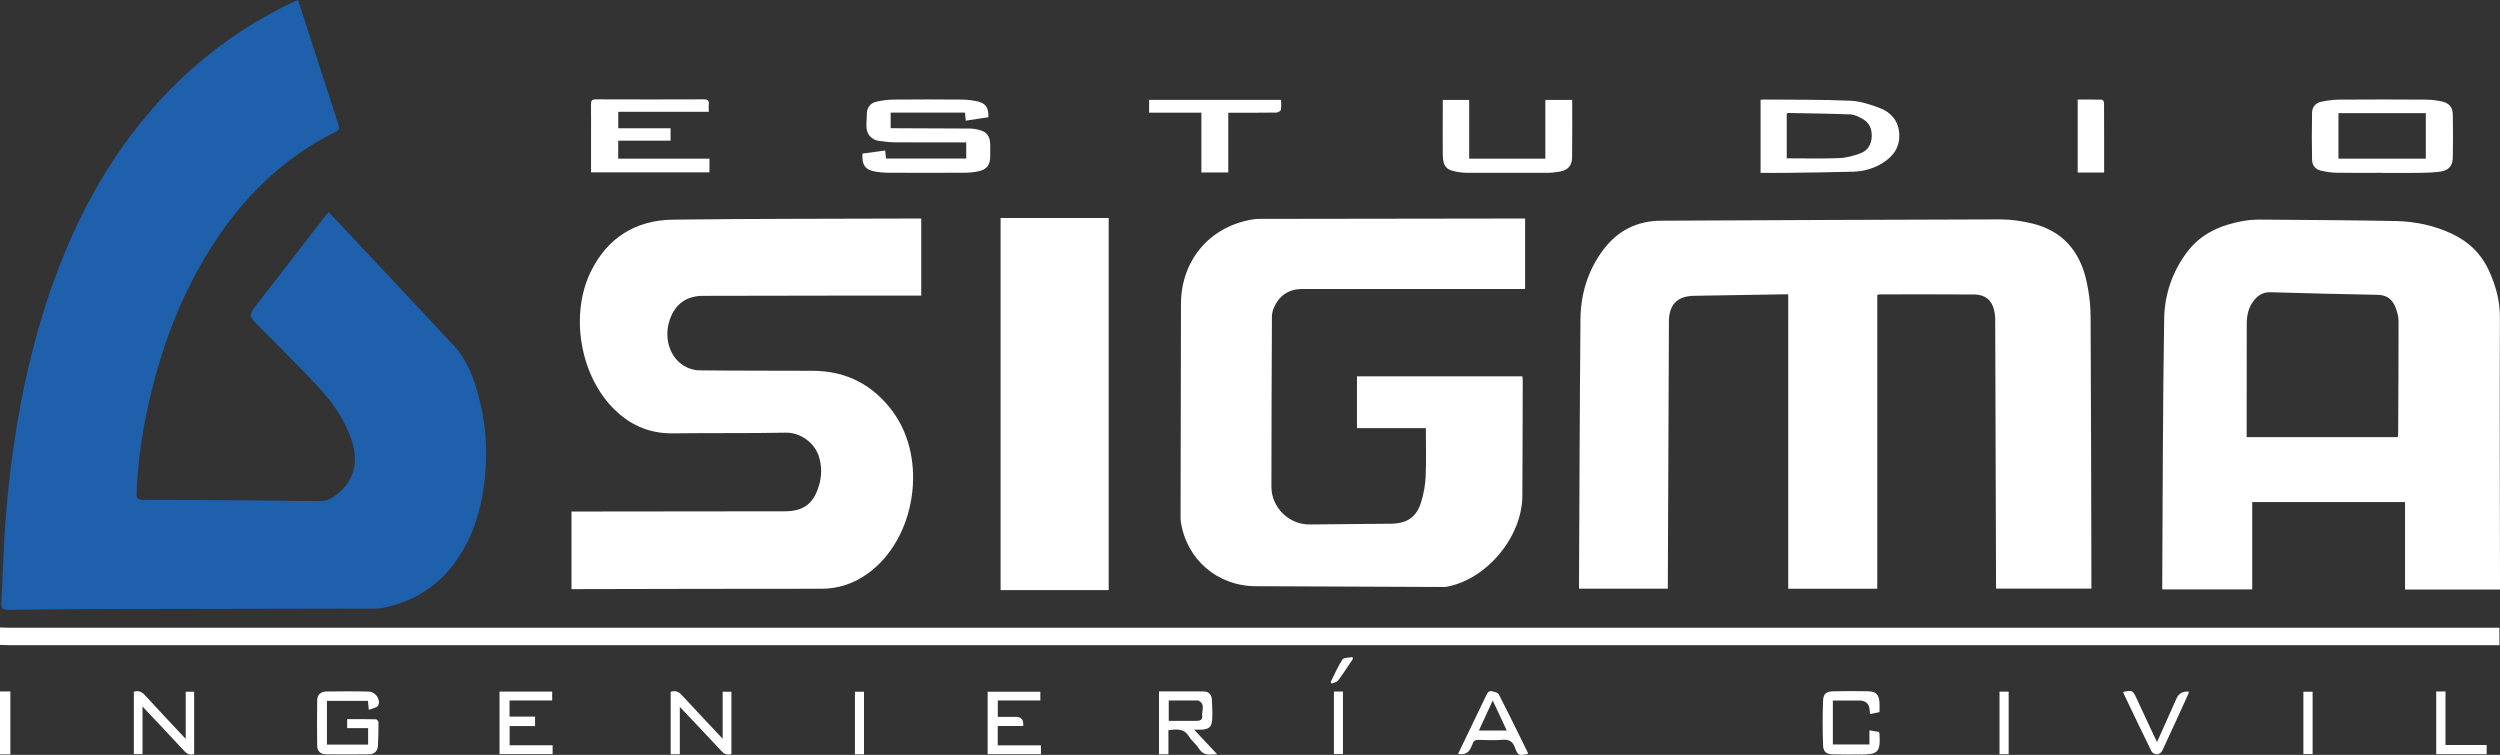 <?xml version="1.0" encoding="UTF-8"?>
<svg id="Layer_1" data-name="Layer 1" xmlns="http://www.w3.org/2000/svg" viewBox="0 0 552.32 166.77">
  <rect x="0" y="0" width="552.32" height="166.77" fill="#333333" stroke="none"/>
  <defs>
    <style>
      .cls-1 {
        fill: #fff;
      }

      .cls-2 {
        fill: #1f60ad;
      }
    </style>
  </defs>
  <path class="cls-1" d="M0,138.63c.6,.02,1.2,.05,1.79,.05,182.85,0,365.7,0,548.55,0h1.85v3.86h-1.61c-18.95,0-37.91,0-56.86,0-163.9,0-327.79,0-491.69,0-.68,0-1.36-.05-2.03-.07,0-1.28,0-2.56,0-3.83Z"/>
  <path class="cls-1" d="M0,152.77H2.29v13.9H0v-13.9Z"/>
  <path class="cls-2" d="M65.84,0c.75,2.31,1.47,4.5,2.18,6.69,2.23,6.9,4.45,13.81,6.7,20.71,.25,.76,.33,1.26-.58,1.72-12.13,6.04-21.24,15.29-28.24,26.74-6.78,11.09-11.01,23.15-13.61,35.83-1.14,5.55-1.83,11.16-2.1,16.82-.08,1.74,.06,1.92,1.81,1.93,4.04,.01,8.08,0,12.11,.03,8.87,.06,17.75,.13,26.62,.24,1.1,.01,2-.29,2.89-.9,4.44-3.06,5.83-7.31,4.01-12.7-1.5-4.43-4.15-8.21-7.28-11.59-4.23-4.57-8.69-8.93-13.07-13.36-2.41-2.44-2.44-2.43-.4-5.08,5-6.48,10.02-12.95,15.04-19.42,.19-.25,.41-.48,.68-.8,1.29,1.37,2.55,2.69,3.8,4.02,7.98,8.51,15.97,17.01,23.92,25.55,2.85,3.06,4.26,6.9,5.35,10.85,1.38,5.04,1.93,10.19,1.66,15.39-.37,7.22-1.92,14.14-5.93,20.31-4.1,6.3-9.9,10.06-17.28,11.4-.47,.08-.96,.06-1.43,.07-19.59,.04-39.18,.06-58.77,.11-7.39,.02-14.79,.07-22.18,.16-1.18,.02-1.51-.35-1.45-1.5,.37-6.57,.49-13.15,1.05-19.7,1.42-16.76,4.28-33.25,9.77-49.21,4.56-13.23,10.75-25.59,19.49-36.6C39.95,15.92,51.4,6.78,65,.34c.21-.1,.44-.18,.84-.34Z"/>
  <path class="cls-1" d="M462.05,130.04h-21.07c0-.59,0-1.02,0-1.45-.06-19.17-.12-38.34-.18-57.51,0-.56,0-1.12-.07-1.67-.4-2.86-1.86-4.32-4.64-4.35-6.96-.06-13.91-.02-20.87-.02-.11,0-.22,.05-.48,.11,0,10.8,0,21.61,0,32.41s0,21.64,0,32.51h-19.67V65.03c-.65,0-1.07,0-1.49,0-6.44,.11-12.87,.2-19.31,.32-3.73,.07-5.54,1.94-5.56,5.68-.08,19.25-.16,38.5-.24,57.75,0,.43,0,.86,0,1.27h-19.62c0-.61,0-1.08,0-1.54,.1-19.33,.15-38.66,.32-57.99,.05-5.54,1.62-10.72,4.96-15.23,3.17-4.29,7.46-6.5,12.84-6.53,24.99-.11,49.97-.24,74.96-.29,2.33,0,4.71,.35,6.99,.89,6.84,1.63,10.67,6.26,12.09,12.94,.52,2.44,.85,4.97,.86,7.46,.11,19.69,.13,39.38,.18,59.07,0,.4,0,.79,0,1.2Z"/>
  <path class="cls-1" d="M552.32,130.25h-20.98v-19.33h-33.76v19.3h-19.88c0-.42,0-.81,0-1.19,.12-19.57,.11-39.14,.43-58.7,.09-5.34,1.85-10.45,5.18-14.8,3.09-4.03,7.47-5.86,12.32-6.72,1.25-.22,2.54-.3,3.81-.29,9.91,.07,19.83,.12,29.74,.31,4.34,.08,8.56,.96,12.53,2.82,3.72,1.75,6.5,4.46,8.2,8.21,1.47,3.25,2.4,6.57,2.39,10.24-.08,19.53,0,39.05,.02,58.58,0,.47,0,.95,0,1.56Zm-55.97-33.67h33.37c.04-.3,.1-.57,.1-.84,.04-8.26,.1-16.52,.09-24.78,0-1.01-.3-2.06-.66-3.01-.68-1.78-1.91-2.79-3.99-2.82-7.87-.13-15.74-.34-23.6-.57-1.55-.05-2.7,.58-3.63,1.72-1.26,1.52-1.66,3.34-1.66,5.25-.02,7.34-.01,14.69-.02,22.03,0,.95,0,1.91,0,3.03Z"/>
  <path class="cls-1" d="M336.94,48.29v15.56h-1.47c-15.91,0-31.82,0-47.73,0-3.04,0-5.17,1.44-6.34,4.23-.26,.61-.4,1.31-.4,1.96-.06,12.5-.1,25-.11,37.5,0,4.57,3.86,8.37,8.43,8.33,6-.04,11.99-.1,17.99-.17,3.58-.04,5.65-1.44,6.68-4.85,.55-1.81,.9-3.74,.98-5.62,.15-3.5,.04-7.02,.04-10.65h-15.22v-11.44h36.55c.02,.37,.07,.75,.07,1.13-.02,8.43-.03,16.85-.08,25.28-.05,9.08-7.87,18.45-16.72,20.08-.39,.07-.8,.06-1.19,.05-13.67-.05-27.34-.1-41.02-.17-8.41-.04-15.2-5.86-16.51-14.14-.07-.47-.07-.96-.07-1.43,.03-15.61,.04-31.23,.09-46.84,.03-9.85,6.72-17.45,16.45-18.7,.32-.04,.64-.04,.96-.04,19.19-.03,38.38-.05,57.57-.08,.32,0,.63,0,1.07,0Z"/>
  <path class="cls-1" d="M203.55,65.3c-4.31,0-8.47,0-12.62,0-11.87,.02-23.75,.04-35.62,.06-3.65,0-6.16,1.81-7.35,5.3-1.33,3.89-.06,8.24,3.16,10.17,.97,.59,2.22,.98,3.35,.99,8.39,.1,16.79,.06,25.18,.1,7.45,.04,13.38,3.21,17.69,9.15,7.71,10.61,4.91,28.05-5.6,35.62-3.06,2.2-6.44,3.38-10.28,3.38-17.91-.01-35.82,.05-53.73,.08-.47,0-.94,0-1.47,0v-17.14c.48,0,.94,0,1.41,0,15.23-.02,30.46-.03,45.69-.05,4.17,0,6.38-1.67,7.58-5.7,.64-2.16,.64-4.32-.05-6.48-1-3.09-4.18-5.25-7.27-5.19-8.31,.16-16.63,.04-24.94,.15-5.44,.07-9.87-2.01-13.52-5.87-7.15-7.58-9.2-20.65-4.58-29.97,3.67-7.4,9.87-11.26,18.05-11.37,17.79-.23,35.58-.18,53.37-.25,.48,0,.96,0,1.53,0v17.02Z"/>
  <path class="cls-1" d="M244.94,130.37h-23.88V48.16h23.88v82.21Z"/>
  <path class="cls-1" d="M526.29,38.18c-3.4,0-6.79,.04-10.19-.02-1.11-.02-2.22-.21-3.31-.45-1.24-.27-1.97-1.17-1.99-2.39-.07-3.47-.07-6.94,0-10.41,.02-1.29,.82-2.2,2.09-2.45,1.29-.26,2.61-.44,3.91-.45,6.35-.05,12.71-.04,19.06,0,1.19,0,2.4,.15,3.56,.39,1.64,.34,2.44,1.26,2.47,2.92,.06,3.19,.07,6.39,0,9.58-.04,1.78-.97,2.77-2.8,3.02-1.54,.2-3.1,.25-4.66,.27-2.72,.04-5.44,.01-8.15,.01h0Zm-9.66-3.13h19.3v-10.06h-19.3v10.06Z"/>
  <path class="cls-1" d="M218.38,25.89c-1.67,.26-3.28,.51-5.02,.77-.06-.6-.11-1.16-.17-1.79h-16.42v3.46c.45,0,.92,0,1.38,0,5.39,.02,10.79,.04,16.18,.07,.51,0,1.03,.09,1.54,.19,2.14,.44,2.88,1.34,2.9,3.56,0,.88,.02,1.76-.01,2.63-.07,1.72-.81,2.68-2.49,3.04-1.01,.22-2.05,.33-3.09,.34-5.71,.03-11.43,.02-17.14,0-.83,0-1.67-.1-2.5-.22-2.34-.35-3.17-1.45-2.99-4.01,1.61-.22,3.25-.44,5.01-.68,.07,.61,.13,1.14,.19,1.78h17.72v-3.57c-.41,0-.83,0-1.25,0-4.88,0-9.75,.02-14.63-.02-1.19,0-2.38-.2-3.57-.34-.31-.04-.63-.15-.9-.3-2.32-1.28-1.59-3.52-1.62-5.46-.02-1.57,.77-2.58,2.2-2.89,1.24-.27,2.53-.44,3.79-.45,4.99-.05,9.99-.04,14.98,0,1.15,0,2.32,.15,3.44,.39,1.87,.4,2.52,1.38,2.45,3.5Z"/>
  <path class="cls-1" d="M388.94,22.06c.23-.03,.38-.07,.54-.07,6.43,.06,12.86-.02,19.28,.26,2.25,.1,4.54,.85,6.67,1.68,2.39,.94,3.96,2.78,4.16,5.51,.21,2.96-1.22,5.03-3.61,6.54-2,1.26-4.25,1.88-6.58,1.95-4.95,.15-9.9,.19-14.84,.26-1.83,.03-3.67,0-5.6,0V22.06Zm5.81,12.92c3.97,0,7.81,.1,11.63-.05,1.56-.06,3.15-.52,4.63-1.05,1.65-.6,2.45-2,2.51-3.75,.06-1.73-.61-3.14-2.19-3.96-.8-.42-1.7-.87-2.57-.9-4.58-.17-9.17-.22-13.76-.31-.07,0-.13,.08-.26,.15v9.87Z"/>
  <path class="cls-1" d="M130.58,38.1c0-2.46,0-4.85,0-7.24,0-2.6,.02-5.19-.01-7.79-.01-.8,.18-1.12,1.06-1.12,7.95,.03,15.91,.03,23.86,0,.82,0,1.19,.22,1.1,1.08-.05,.51,0,1.03,0,1.67h-20v3.64h11.56v2.74h-11.57v3.98h20.16v3.02h-26.14Z"/>
  <path class="cls-1" d="M347.34,22.07c0,4.32,.04,8.51-.02,12.7-.03,1.88-.95,2.84-2.81,3.16-.9,.15-1.82,.25-2.74,.25-5.84,.02-11.67,.02-17.51,0-.72,0-1.44-.07-2.14-.18-2.61-.4-3.34-1.23-3.37-3.88-.03-3.39,0-6.79,0-10.18,0-.59,0-1.18,0-1.86h5.83v12.97h16.83v-12.97h5.93Z"/>
  <path class="cls-1" d="M265.42,24.89h-11.55v-2.82h29.16c0,.73,.09,1.49-.05,2.19-.05,.27-.64,.6-.99,.61-3.08,.05-6.15,.03-9.23,.03-.43,0-.87,0-1.4,0v13.2h-5.94v-13.21Z"/>
  <path class="cls-1" d="M81.33,164.5v-3.64h-4.63v-1.98c2.14,0,4.24-.02,6.35,.03,.2,0,.57,.44,.57,.67,0,1.71-.03,3.43-.12,5.14-.06,1.22-.79,1.92-2.01,1.93-3.15,.03-6.31,.03-9.46,0-1.16-.01-1.93-.67-1.95-1.84-.05-3.38-.06-6.77,0-10.15,.02-1.22,.84-1.88,2.05-1.89,3.11-.03,6.23-.06,9.34,.02,1.49,.04,2.7,1.76,2.08,3.07-.23,.5-1.26,.62-2.07,.97-.08-.85-.13-1.39-.18-1.99h-9.07v9.66h9.09Z"/>
  <path class="cls-1" d="M459.02,38.12V21.99c1.77,0,3.55-.02,5.32,.03,.18,0,.5,.4,.5,.62,.03,5.14,.02,10.27,.02,15.48h-5.85Z"/>
  <path class="cls-1" d="M256.06,152.75c3.34,0,6.61-.02,9.88,.01,1.07,.01,1.73,.67,1.79,1.73,.09,1.47,.16,2.95,.08,4.42-.09,1.7-.72,2.22-2.43,2.29-.39,.02-.79,0-1.57,0,1.79,1.91,3.36,3.59,5.07,5.4-1.68,.17-3.06,.35-4.03-1.24-.59-.98-1.6-1.7-2.19-2.68-1.11-1.82-2.72-1.57-4.52-1.37v5.32h-2.08v-13.88Zm2.15,6.51c2.08,0,4.11,0,6.13,0,.74,0,1.37-.23,1.26-1.05-.16-1.15,.79-2.59-.79-3.42-.03-.02-.08-.03-.12-.03-2.14,0-4.28,0-6.48,0v4.5Z"/>
  <path class="cls-1" d="M161.59,166.59c-.97,.3-1.62-.02-2.26-.72-2.98-3.22-6.01-6.4-9.14-9.7v10.47h-2.02v-13.79c.94-.31,1.67-.14,2.4,.65,2.99,3.26,6.04,6.46,9.09,9.71v-10.38h1.93v13.77Z"/>
  <path class="cls-1" d="M415.24,157.33c-.72,.15-1.37,.28-2.08,.42-.04-.31-.09-.55-.1-.78q-.08-2.21-2.35-2.21c-1.91,0-3.81,0-5.78,0v9.71h8.08v-3.12c.8,.14,1.43,.25,2.1,.36,.05,.19,.12,.33,.13,.48,.2,4-.29,4.5-4.27,4.5-2,0-4,.02-5.99-.04-1.48-.04-2.15-.51-2.21-1.97-.12-3.3-.13-6.62,0-9.92,.06-1.52,.72-2,2.28-2.03,2.52-.06,5.03-.06,7.55-.01,1.87,.03,2.5,.68,2.63,2.53,.05,.63,0,1.27,0,2.07Z"/>
  <path class="cls-1" d="M41.03,163.24v-10.42h1.86v13.76c-.92,.32-1.55,.02-2.2-.68-3.02-3.28-6.1-6.51-9.21-9.81v10.52h-1.91v-13.78c1.04-.34,1.74-.02,2.45,.76,2.92,3.2,5.91,6.35,9.01,9.65Z"/>
  <path class="cls-1" d="M220.43,160.39v4.28h9.54v1.95h-11.77v-13.8h11.64v1.93h-9.4v3.62c1.34,0,2.68,0,4.02,0q1.8,0,1.59,2.03h-5.62Z"/>
  <path class="cls-1" d="M118.21,158.31v2.1h-5.62v4.24h9.5v1.96h-11.73v-13.82h11.63v1.96h-9.42v3.57h5.63Z"/>
  <path class="cls-1" d="M337.58,166.56c-2.05,.4-2.21,.41-2.88-1.39-.52-1.39-1.29-1.85-2.75-1.73-1.75,.15-3.51,.07-5.27,.02-.71-.02-1.13,.2-1.35,.88-.11,.34-.29,.65-.44,.98q-.72,1.59-2.75,1.23c.25-.52,.48-1.01,.72-1.51,1.85-3.84,3.72-7.68,5.55-11.53,.28-.59,.62-.95,1.26-.78,.52,.13,1.26,.27,1.45,.64,2.18,4.26,4.28,8.56,6.39,12.85,.05,.1,.04,.23,.06,.34Zm-4.69-5.16c-1.06-2.27-2.03-4.35-3.1-6.64-1.08,2.34-2.05,4.44-3.06,6.64h6.17Z"/>
  <path class="cls-1" d="M476.56,163.92c1.49-3.33,2.89-6.48,4.3-9.63q.76-1.7,2.73-1.48c-.05,.18-.06,.37-.14,.53-1.92,4.21-3.82,8.42-5.79,12.6-.17,.35-.73,.7-1.13,.71-.4,.01-1.02-.29-1.19-.63-2.08-4.22-4.1-8.46-6.13-12.71-.07-.14-.1-.29-.15-.44,2.02-.44,2.11-.4,2.93,1.35,1.31,2.82,2.63,5.64,3.94,8.45,.16,.35,.35,.7,.62,1.23Z"/>
  <path class="cls-1" d="M540.27,164.59h9.1v2.04h-11.14v-13.86h2.05v11.82Z"/>
  <path class="cls-1" d="M190.88,166.65h-2v-13.82h2v13.82Z"/>
  <path class="cls-1" d="M441.75,152.81h2.02v13.81h-2.02v-13.81Z"/>
  <path class="cls-1" d="M294.7,152.78h2v13.82h-2v-13.82Z"/>
  <path class="cls-1" d="M510.92,152.83v13.77h-2.04v-13.77h2.04Z"/>
  <path class="cls-1" d="M298.9,145.56c-1.08,1.61-2.13,3.24-3.28,4.79-.28,.37-.94,.46-1.42,.68-.08-.1-.16-.21-.23-.31,.85-1.69,1.58-3.44,2.61-5.01,.3-.46,1.44-.38,2.19-.55,.05,.13,.09,.27,.14,.4Z"/>
</svg>
